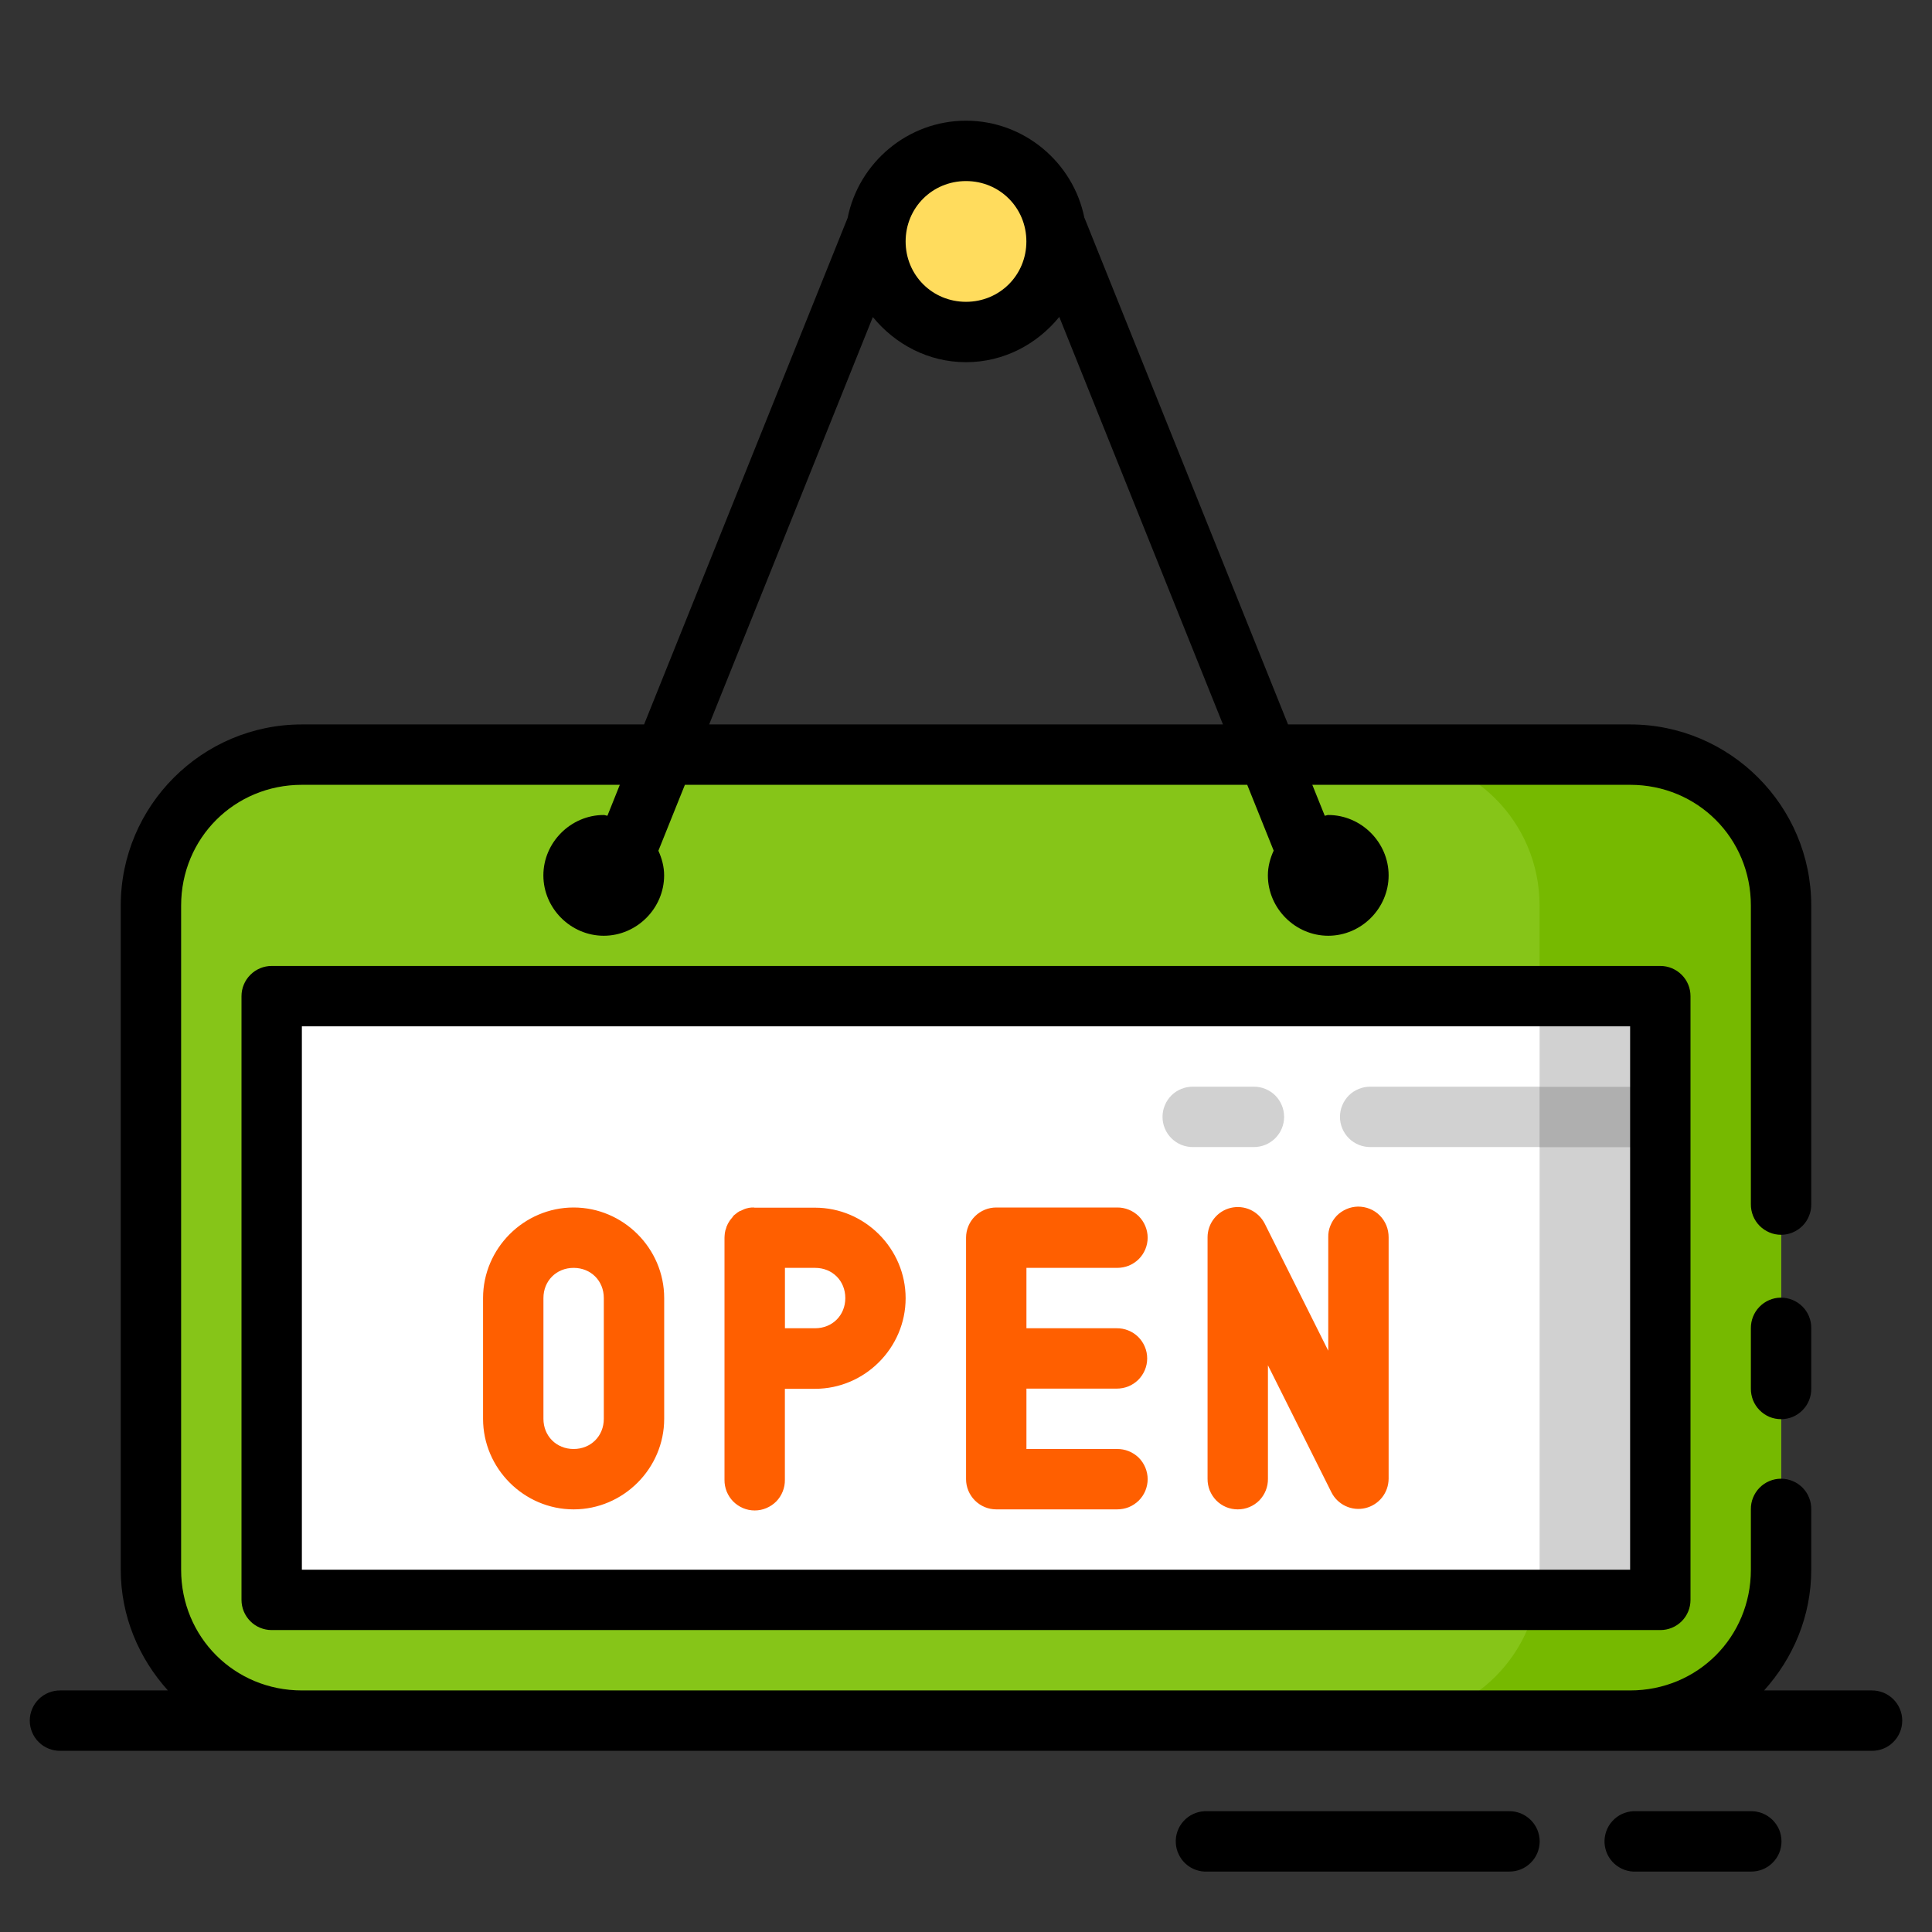 <svg width="32" height="32" viewBox="0 0 32 32" fill="none" xmlns="http://www.w3.org/2000/svg">
<rect x="0" y="0" width="32" height="32" fill="#333333" stroke="none"/>
<path d="M29.501 24.999V25.999C29.501 27.384 28.386 28.499 27.001 28.499H5.001C3.616 28.499 2.501 27.384 2.501 25.999V14.999C2.501 13.614 3.616 12.499 5.001 12.499H27.001C28.386 12.499 29.501 13.614 29.501 14.999V19.943V24.999ZM29.501 21.999V22.999Z" fill="#86C518"/>
<path d="M23 12.499C24.386 12.499 25.5 13.614 25.5 14.999V19.943V21.999V22.999V24.999V25.999C25.5 27.384 24.386 28.499 23 28.499H27C28.386 28.499 29.5 27.384 29.5 25.999V24.999V22.999V21.999V19.943V14.999C29.5 13.614 28.386 12.499 27 12.499H23Z" fill="#76B900"/>
<path d="M17.501 3.999C17.501 4.397 17.343 4.779 17.061 5.06C16.78 5.341 16.398 5.499 16.001 5.499C15.603 5.499 15.221 5.341 14.94 5.06C14.659 4.779 14.501 4.397 14.501 3.999C14.501 3.601 14.659 3.22 14.94 2.938C15.221 2.657 15.603 2.499 16.001 2.499C16.398 2.499 16.78 2.657 17.061 2.938C17.343 3.22 17.501 3.601 17.501 3.999V3.999Z" fill="#FFDC5D"/>
<path d="M4.501 16.499H27.501V26.499H4.501V16.499Z" fill="white"/>
<path d="M19.762 17.999C19.696 17.998 19.63 18.01 19.568 18.035C19.507 18.059 19.451 18.096 19.404 18.142C19.357 18.189 19.319 18.244 19.294 18.306C19.268 18.367 19.255 18.432 19.255 18.499C19.255 18.565 19.268 18.63 19.294 18.692C19.319 18.753 19.357 18.808 19.404 18.855C19.451 18.901 19.507 18.938 19.568 18.963C19.63 18.987 19.696 19 19.762 18.999H20.762C20.828 19 20.894 18.987 20.955 18.963C21.017 18.938 21.073 18.901 21.12 18.855C21.167 18.808 21.205 18.753 21.23 18.692C21.256 18.63 21.269 18.565 21.269 18.499C21.269 18.432 21.256 18.367 21.23 18.306C21.205 18.244 21.167 18.189 21.12 18.142C21.073 18.096 21.017 18.059 20.955 18.035C20.894 18.01 20.828 17.998 20.762 17.999H19.762ZM22.701 17.999C22.635 17.998 22.569 18.01 22.508 18.035C22.446 18.059 22.39 18.096 22.343 18.142C22.296 18.189 22.259 18.244 22.233 18.306C22.207 18.367 22.194 18.432 22.194 18.499C22.194 18.565 22.207 18.63 22.233 18.692C22.259 18.753 22.296 18.808 22.343 18.855C22.39 18.901 22.446 18.938 22.508 18.963C22.569 18.987 22.635 19 22.701 18.999H27C27.066 19 27.132 18.987 27.194 18.963C27.255 18.938 27.311 18.901 27.358 18.855C27.405 18.808 27.443 18.753 27.469 18.692C27.494 18.63 27.507 18.565 27.507 18.499C27.507 18.432 27.494 18.367 27.469 18.306C27.443 18.244 27.405 18.189 27.358 18.142C27.311 18.096 27.255 18.059 27.194 18.035C27.132 18.01 27.066 17.998 27 17.999H22.701Z" fill="#D1D1D1"/>
<path d="M25.501 16.499V19.943V21.999V22.999V24.999V25.999C25.501 26.171 25.482 26.338 25.45 26.499H27.5V16.499H25.501Z" fill="#D1D1D1"/>
<path d="M25.5 18.001V19.001H27C27.12 19.003 27.237 18.961 27.328 18.884C27.42 18.807 27.481 18.7 27.5 18.581V18.417C27.48 18.3 27.419 18.193 27.328 18.117C27.236 18.041 27.12 18 27 18.001H25.5Z" fill="#AFAFAF"/>
<path d="M22.492 19.985C22.426 19.987 22.361 20 22.301 20.027C22.241 20.053 22.186 20.09 22.14 20.137C22.095 20.185 22.059 20.24 22.035 20.302C22.01 20.363 21.998 20.428 22 20.493V22.372L20.949 20.269C20.898 20.168 20.815 20.087 20.713 20.039C20.611 19.992 20.496 19.98 20.386 20.006C20.276 20.032 20.179 20.094 20.109 20.183C20.039 20.271 20.001 20.381 20.001 20.493V24.493C20 24.56 20.013 24.625 20.037 24.687C20.062 24.748 20.099 24.804 20.145 24.852C20.192 24.899 20.247 24.936 20.308 24.962C20.369 24.987 20.435 25 20.501 25C20.568 25 20.633 24.987 20.694 24.962C20.756 24.936 20.811 24.899 20.858 24.852C20.904 24.804 20.941 24.748 20.965 24.687C20.99 24.625 21.002 24.56 21.001 24.493V22.613L22.052 24.716C22.102 24.817 22.185 24.897 22.287 24.945C22.389 24.993 22.504 25.005 22.614 24.979C22.723 24.953 22.821 24.891 22.891 24.803C22.961 24.715 22.999 24.606 23 24.493V20.493C23 20.426 22.988 20.36 22.963 20.298C22.938 20.236 22.9 20.179 22.853 20.132C22.806 20.084 22.749 20.047 22.687 20.022C22.625 19.997 22.559 19.985 22.492 19.985ZM9.501 20C8.679 20 8.001 20.677 8.001 21.5V23.5C8.001 24.322 8.679 25 9.501 25C10.324 25 11.001 24.322 11.001 23.5V21.5C11.001 20.677 10.324 20 9.501 20ZM12.494 20C12.479 19.999 12.465 19.999 12.451 20C12.419 20.002 12.387 20.008 12.357 20.017C12.34 20.022 12.323 20.029 12.306 20.037C12.297 20.04 12.289 20.044 12.281 20.049C12.274 20.052 12.268 20.055 12.261 20.058C12.259 20.058 12.257 20.058 12.255 20.058C12.24 20.067 12.226 20.076 12.212 20.085C12.204 20.091 12.196 20.097 12.189 20.104C12.179 20.111 12.169 20.119 12.159 20.127C12.153 20.132 12.148 20.138 12.142 20.145C12.14 20.148 12.139 20.151 12.138 20.154C12.126 20.167 12.115 20.18 12.105 20.194C12.096 20.204 12.089 20.215 12.081 20.227C12.074 20.238 12.066 20.25 12.06 20.262C12.058 20.265 12.056 20.27 12.054 20.273C12.051 20.279 12.048 20.285 12.046 20.292C12.042 20.3 12.038 20.308 12.034 20.317C12.033 20.32 12.033 20.323 12.032 20.326C12.027 20.341 12.022 20.356 12.018 20.372C12.018 20.372 12.017 20.372 12.016 20.372C12.013 20.385 12.011 20.399 12.008 20.413C12.008 20.416 12.007 20.419 12.006 20.422C12.005 20.436 12.003 20.45 12.002 20.464C12.001 20.476 12.001 20.488 12 20.5C12 20.504 12 20.507 12 20.511V22.503V24.511C11.999 24.577 12.012 24.643 12.036 24.704C12.061 24.765 12.098 24.822 12.144 24.869C12.191 24.916 12.246 24.953 12.307 24.979C12.368 25.005 12.434 25.018 12.5 25.018C12.567 25.018 12.632 25.005 12.693 24.979C12.755 24.953 12.81 24.916 12.857 24.869C12.903 24.822 12.94 24.765 12.964 24.704C12.989 24.643 13.001 24.577 13 24.511V23.003H13.5C14.323 23.003 15 22.325 15 21.503C15 20.68 14.323 20.003 13.5 20.003H12.543C12.526 20.002 12.509 20.002 12.493 20.003L12.494 20ZM16.501 20C16.369 20 16.242 20.052 16.148 20.146C16.054 20.24 16.001 20.367 16.001 20.5V24.5C16.001 24.632 16.054 24.759 16.148 24.853C16.242 24.947 16.369 25 16.501 25H18.501C18.568 25 18.633 24.988 18.695 24.964C18.756 24.939 18.812 24.902 18.86 24.856C18.907 24.809 18.944 24.754 18.97 24.693C18.995 24.631 19.009 24.566 19.009 24.5C19.009 24.433 18.995 24.368 18.97 24.307C18.944 24.245 18.907 24.19 18.86 24.143C18.812 24.097 18.756 24.06 18.695 24.036C18.633 24.011 18.568 23.999 18.501 24H17.001V23H18.494C18.56 23 18.626 22.988 18.687 22.964C18.749 22.939 18.805 22.902 18.852 22.856C18.899 22.809 18.936 22.754 18.962 22.693C18.988 22.631 19.001 22.566 19.001 22.5C19.001 22.433 18.988 22.368 18.962 22.307C18.936 22.245 18.899 22.19 18.852 22.143C18.805 22.097 18.749 22.06 18.687 22.036C18.626 22.011 18.56 21.999 18.494 22H17.001V21H18.501C18.568 21 18.633 20.988 18.695 20.964C18.756 20.939 18.812 20.902 18.86 20.856C18.907 20.809 18.944 20.754 18.97 20.693C18.995 20.631 19.009 20.566 19.009 20.5C19.009 20.433 18.995 20.368 18.97 20.307C18.944 20.245 18.907 20.19 18.86 20.143C18.812 20.097 18.756 20.06 18.695 20.036C18.633 20.011 18.568 19.999 18.501 20H16.501ZM9.501 21C9.787 21 10.001 21.214 10.001 21.5V23.5C10.001 23.785 9.787 24 9.501 24C9.216 24 9.001 23.785 9.001 23.5V21.5C9.001 21.214 9.216 21 9.501 21ZM13.001 21H13.501C13.787 21 14.001 21.214 14.001 21.5C14.001 21.785 13.787 22 13.501 22H13.001V21Z" fill="#FF5F00"/>
<path d="M16 1.999C15.034 1.999 14.222 2.695 14.039 3.611C14.039 3.612 14.038 3.613 14.037 3.615L10.668 11.999H5C3.347 11.999 2 13.346 2 14.999V25.999C2 26.77 2.301 27.467 2.781 27.999H1C0.934 27.998 0.868 28.011 0.807 28.035C0.745 28.06 0.689 28.097 0.642 28.143C0.595 28.19 0.557 28.245 0.532 28.306C0.506 28.367 0.493 28.433 0.493 28.499C0.493 28.566 0.506 28.631 0.532 28.692C0.557 28.753 0.595 28.809 0.642 28.855C0.689 28.902 0.745 28.939 0.807 28.963C0.868 28.988 0.934 29 1 28.999H31C31.066 29 31.132 28.988 31.194 28.963C31.255 28.939 31.311 28.902 31.358 28.855C31.405 28.809 31.443 28.753 31.468 28.692C31.494 28.631 31.507 28.566 31.507 28.499C31.507 28.433 31.494 28.367 31.468 28.306C31.443 28.245 31.405 28.19 31.358 28.143C31.311 28.097 31.255 28.06 31.194 28.035C31.132 28.011 31.066 27.998 31 27.999H29.219C29.699 27.467 30 26.77 30 25.999V24.999C30.001 24.933 29.989 24.867 29.964 24.806C29.939 24.744 29.903 24.688 29.856 24.641C29.81 24.594 29.754 24.556 29.693 24.531C29.632 24.505 29.566 24.492 29.5 24.492C29.434 24.492 29.368 24.505 29.307 24.531C29.246 24.556 29.191 24.594 29.144 24.641C29.098 24.688 29.061 24.744 29.036 24.806C29.011 24.867 28.999 24.933 29 24.999V25.999C29 27.116 28.117 27.999 27 27.999H5C3.883 27.999 3 27.116 3 25.999V14.999C3 13.883 3.883 12.999 5 12.999H10.266L10.061 13.511C10.04 13.51 10.021 13.499 10 13.499C9.454 13.499 9 13.953 9 14.499C9 15.046 9.454 15.499 10 15.499C10.546 15.499 11 15.046 11 14.499C11 14.353 10.962 14.217 10.905 14.091L11.344 12.999H20.658L21.096 14.089C21.038 14.215 21 14.353 21 14.499C21 15.046 21.454 15.499 22 15.499C22.547 15.499 23 15.046 23 14.499C23 13.953 22.547 13.499 22 13.499C21.98 13.499 21.962 13.51 21.942 13.511L21.736 12.999H27C28.117 12.999 29 13.883 29 14.999V19.945C28.999 20.011 29.012 20.077 29.036 20.138C29.061 20.2 29.098 20.256 29.144 20.303C29.191 20.35 29.246 20.387 29.307 20.413C29.368 20.439 29.434 20.452 29.5 20.452C29.566 20.452 29.632 20.439 29.693 20.413C29.754 20.387 29.81 20.35 29.856 20.303C29.903 20.256 29.939 20.2 29.964 20.138C29.989 20.077 30.001 20.011 30 19.945V14.999C30 13.346 28.654 11.999 27 11.999H21.334L17.965 3.615C17.964 3.613 17.962 3.611 17.961 3.609C17.778 2.694 16.965 1.999 16 1.999L16 1.999ZM16 2.999C16.558 2.999 17 3.441 17 3.999C17 4.557 16.558 4.999 16 4.999C15.442 4.999 15 4.557 15 3.999C15 3.441 15.442 2.999 16 2.999ZM17.545 5.249L20.256 11.999H11.746L14.457 5.251C14.825 5.702 15.377 5.999 16 5.999C16.624 5.999 17.177 5.702 17.545 5.249V5.249ZM4.5 15.999C4.368 15.999 4.24 16.052 4.147 16.146C4.053 16.239 4 16.367 4 16.499V26.499C4 26.632 4.053 26.759 4.147 26.853C4.24 26.947 4.368 26.999 4.5 26.999H27.5C27.633 26.999 27.76 26.947 27.854 26.853C27.948 26.759 28 26.632 28 26.499V16.499C28 16.367 27.948 16.239 27.854 16.146C27.76 16.052 27.633 15.999 27.5 15.999H4.5ZM5 16.999H27V25.999H5V16.999ZM29.492 21.493C29.36 21.495 29.234 21.55 29.142 21.645C29.05 21.739 28.999 21.867 29 21.999V22.999C28.999 23.065 29.012 23.131 29.036 23.193C29.061 23.254 29.098 23.31 29.144 23.357C29.191 23.404 29.246 23.442 29.307 23.468C29.368 23.493 29.434 23.506 29.5 23.506C29.566 23.506 29.632 23.493 29.693 23.468C29.754 23.442 29.81 23.404 29.856 23.357C29.903 23.31 29.939 23.254 29.964 23.193C29.989 23.131 30.001 23.065 30 22.999V21.999C30.001 21.932 29.988 21.866 29.963 21.804C29.938 21.742 29.9 21.686 29.853 21.639C29.806 21.592 29.749 21.555 29.688 21.53C29.625 21.505 29.559 21.492 29.492 21.493V21.493ZM19.949 29.999C19.884 30.003 19.819 30.019 19.76 30.047C19.701 30.075 19.647 30.115 19.603 30.164C19.559 30.212 19.525 30.269 19.503 30.331C19.481 30.393 19.471 30.459 19.475 30.525C19.478 30.59 19.494 30.655 19.523 30.714C19.551 30.773 19.59 30.827 19.639 30.871C19.688 30.915 19.745 30.949 19.807 30.971C19.869 30.993 19.934 31.003 20 30.999H24.994C25.061 31 25.126 30.988 25.188 30.963C25.249 30.939 25.305 30.902 25.352 30.855C25.4 30.809 25.437 30.753 25.463 30.692C25.488 30.631 25.502 30.565 25.502 30.499C25.502 30.433 25.488 30.367 25.463 30.306C25.437 30.245 25.4 30.19 25.352 30.143C25.305 30.097 25.249 30.06 25.188 30.035C25.126 30.011 25.061 29.998 24.994 29.999H20C19.983 29.998 19.966 29.998 19.949 29.999V29.999ZM27.051 29.999C26.985 30.003 26.921 30.019 26.862 30.047C26.802 30.075 26.749 30.115 26.705 30.164C26.661 30.212 26.627 30.269 26.605 30.331C26.583 30.393 26.573 30.459 26.576 30.525C26.58 30.59 26.596 30.655 26.624 30.714C26.652 30.773 26.692 30.827 26.741 30.871C26.79 30.915 26.847 30.949 26.909 30.971C26.97 30.993 27.036 31.003 27.102 30.999H29C29.067 31 29.132 30.988 29.194 30.963C29.255 30.939 29.311 30.902 29.358 30.855C29.405 30.809 29.443 30.753 29.469 30.692C29.494 30.631 29.507 30.565 29.507 30.499C29.507 30.433 29.494 30.367 29.469 30.306C29.443 30.245 29.405 30.19 29.358 30.143C29.311 30.097 29.255 30.06 29.194 30.035C29.132 30.011 29.067 29.998 29 29.999H27.102C27.085 29.998 27.068 29.998 27.051 29.999V29.999Z" fill="black"/>
</svg>
